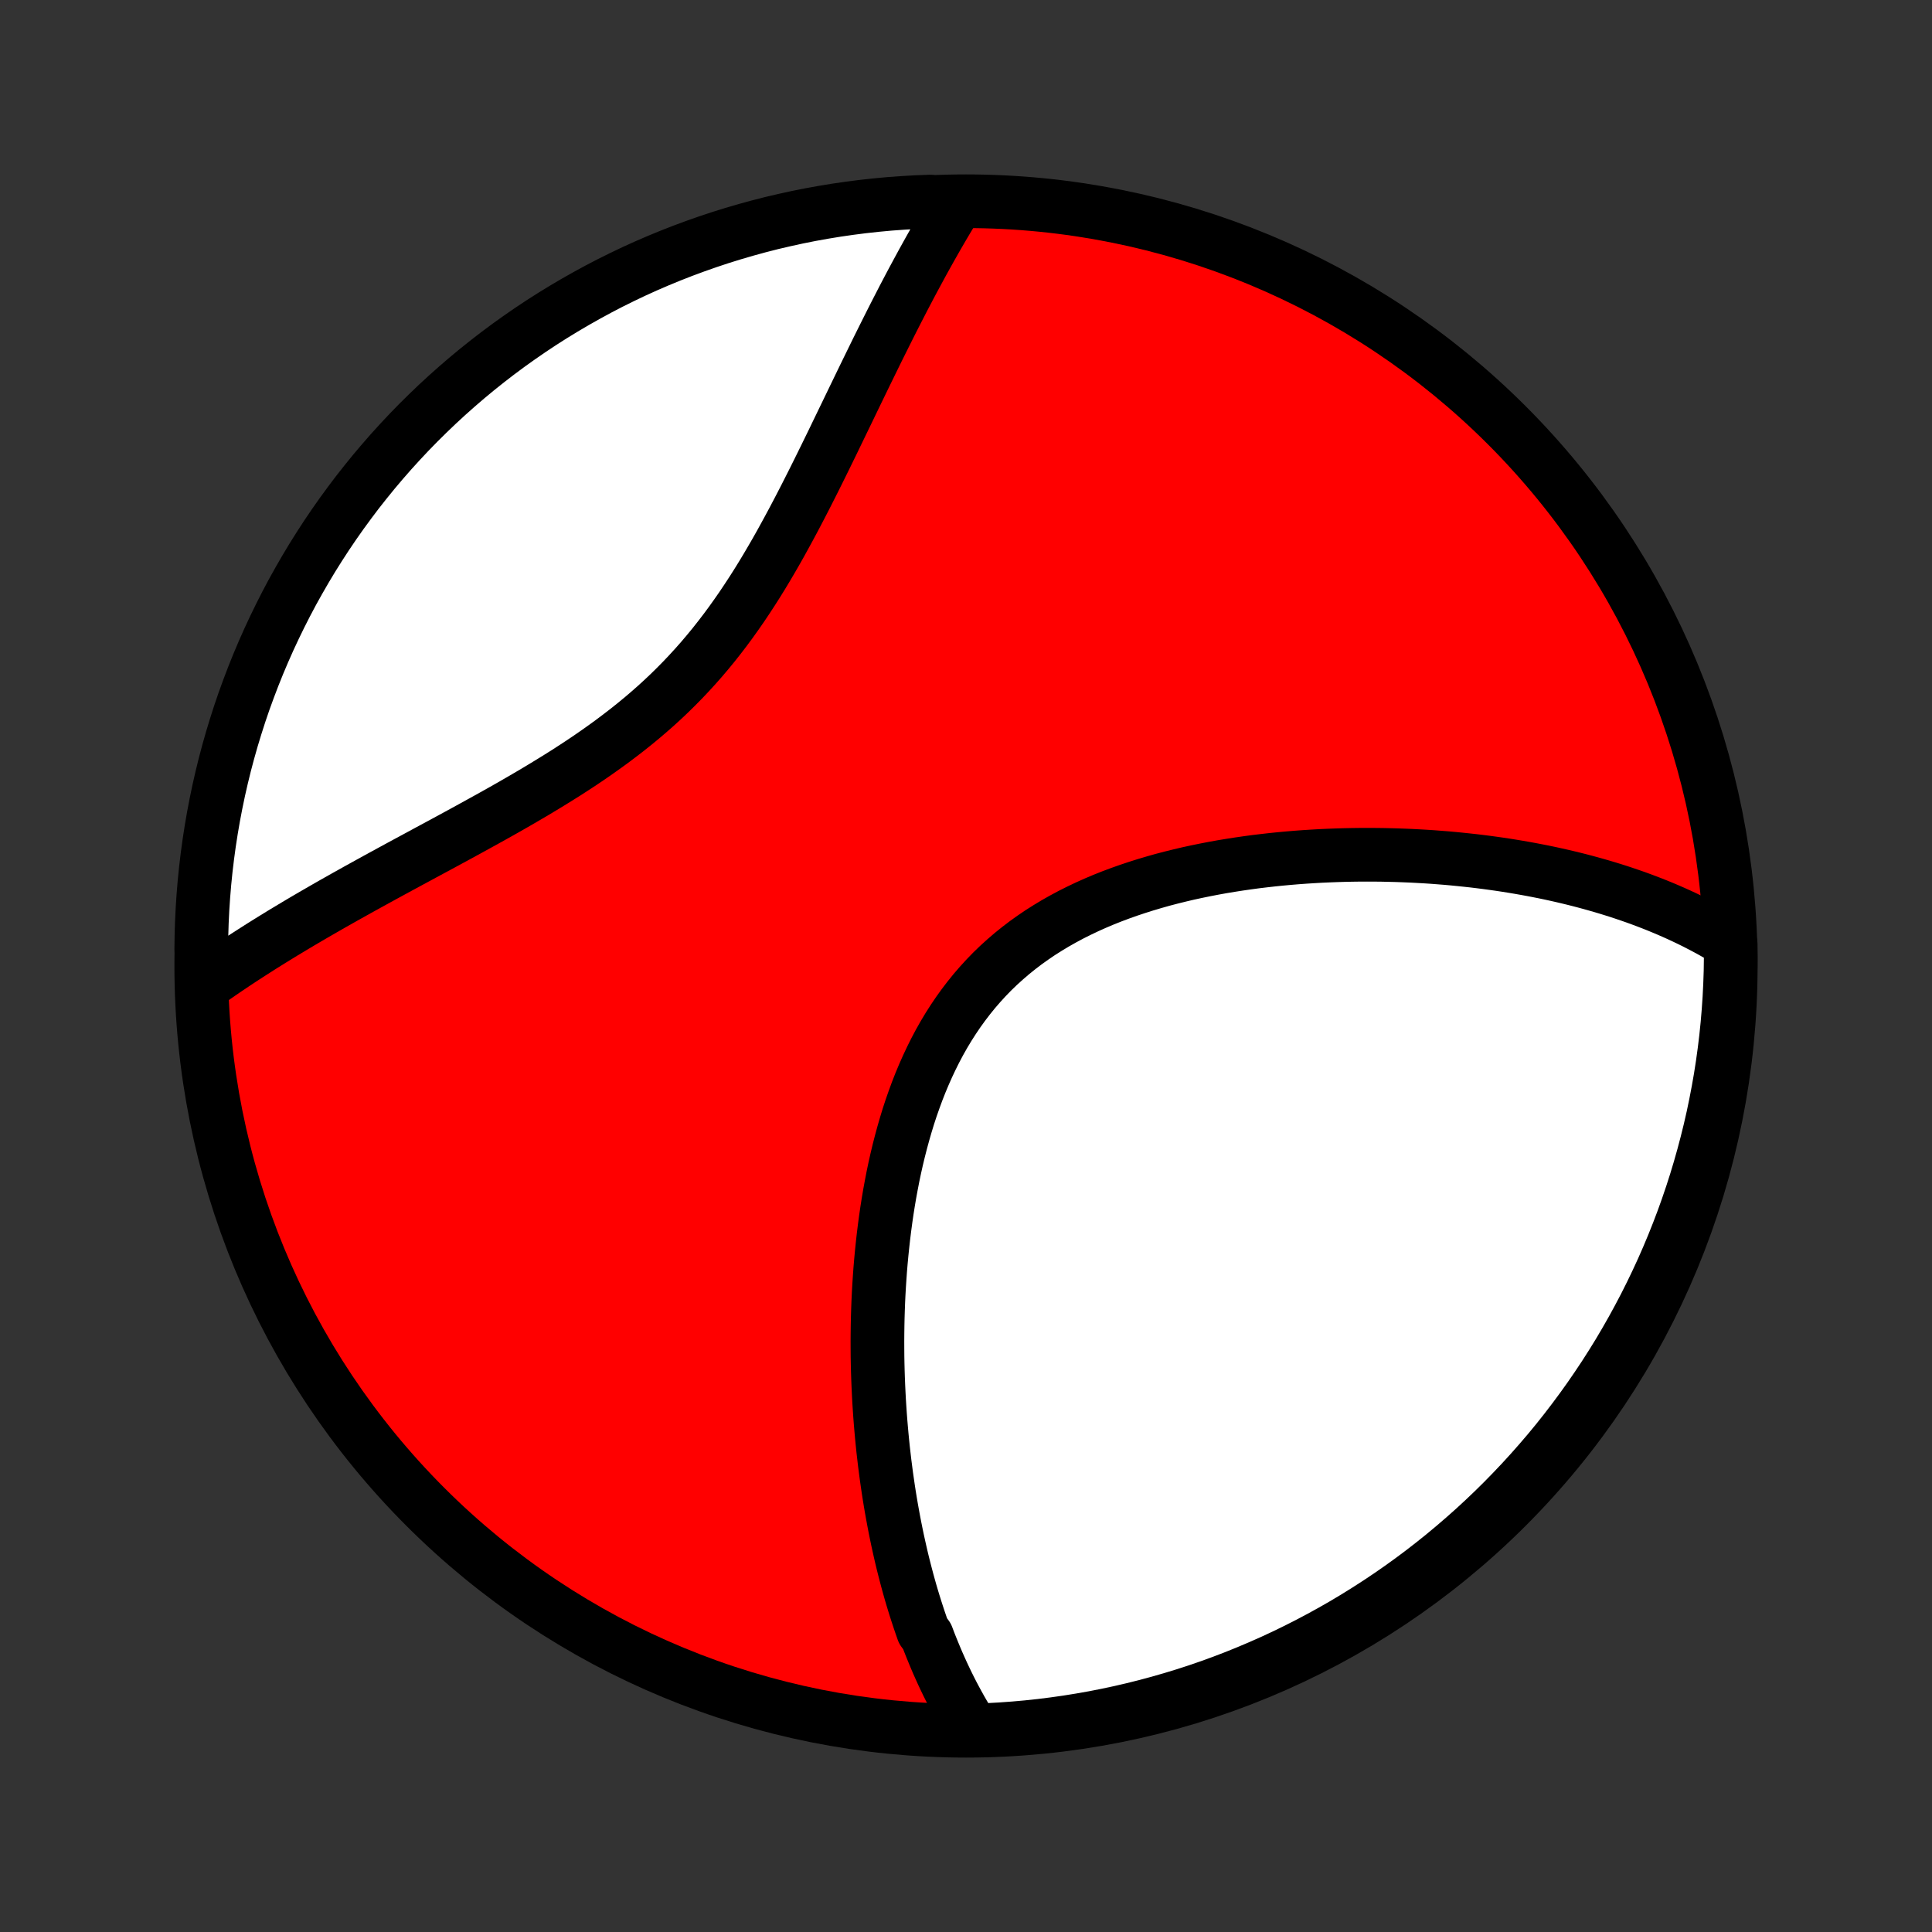 <?xml version="1.0" encoding="utf-8" standalone="no"?>
<!DOCTYPE svg PUBLIC "-//W3C//DTD SVG 1.1//EN"
  "http://www.w3.org/Graphics/SVG/1.1/DTD/svg11.dtd">
<!-- Created with matplotlib (http://matplotlib.org/) -->
<svg height="72pt" version="1.1" viewBox="0 0 72 72" width="72pt" xmlns="http://www.w3.org/2000/svg" xmlns:xlink="http://www.w3.org/1999/xlink">
 <rect x="0" y="0" width="72" height="72" fill="#333333" stroke="none"/>
 <defs>
  <style type="text/css">
*{stroke-linecap:butt;stroke-linejoin:round;}
  </style>
 </defs>
 <g id="figure_1">
  <g id="patch_1">
   <path d="
M0 72
L72 72
L72 0
L0 0
z
" style="fill:none;"/>
  </g>
  <g id="axes_1">
   <g id="PatchCollection_1">
    <defs>
     <path d="
M36 -7.5
C43.558 -7.5 50.808 -10.503 56.153 -15.848
C61.497 -21.192 64.5 -28.442 64.5 -36
C64.5 -43.558 61.497 -50.808 56.153 -56.153
C50.808 -61.497 43.558 -64.5 36 -64.5
C28.442 -64.5 21.192 -61.497 15.848 -56.153
C10.503 -50.808 7.5 -43.558 7.5 -36
C7.5 -28.442 10.503 -21.192 15.848 -15.848
C21.192 -10.503 28.442 -7.5 36 -7.5
z
" id="C0_0_a811fe30f3"/>
     <path d="
M36.251 -7.567
L36.135 -7.749
L36.023 -7.933
L35.913 -8.117
L35.806 -8.303
L35.702 -8.49
L35.6 -8.678
L35.5 -8.867
L35.403 -9.057
L35.308 -9.248
L35.216 -9.44
L35.125 -9.633
L35.037 -9.828
L34.95 -10.023
L34.866 -10.22
L34.784 -10.418
L34.703 -10.616
L34.624 -10.816
L34.548 -11.018
L34.399 -11.22
L34.328 -11.424
L34.258 -11.629
L34.19 -11.835
L34.123 -12.042
L34.058 -12.251
L33.994 -12.461
L33.932 -12.672
L33.872 -12.885
L33.813 -13.1
L33.756 -13.315
L33.7 -13.532
L33.645 -13.751
L33.592 -13.971
L33.541 -14.193
L33.491 -14.416
L33.442 -14.641
L33.395 -14.868
L33.349 -15.096
L33.305 -15.326
L33.262 -15.558
L33.22 -15.792
L33.18 -16.027
L33.141 -16.265
L33.104 -16.504
L33.069 -16.745
L33.034 -16.988
L33.002 -17.234
L32.97 -17.481
L32.941 -17.73
L32.912 -17.982
L32.886 -18.235
L32.861 -18.491
L32.838 -18.749
L32.816 -19.009
L32.796 -19.271
L32.778 -19.536
L32.761 -19.803
L32.747 -20.072
L32.734 -20.344
L32.723 -20.617
L32.714 -20.894
L32.707 -21.172
L32.702 -21.453
L32.7 -21.736
L32.699 -22.022
L32.701 -22.31
L32.705 -22.6
L32.711 -22.892
L32.72 -23.187
L32.731 -23.484
L32.745 -23.783
L32.762 -24.084
L32.782 -24.387
L32.804 -24.692
L32.83 -25
L32.859 -25.309
L32.891 -25.619
L32.926 -25.932
L32.965 -26.246
L33.007 -26.561
L33.053 -26.878
L33.103 -27.195
L33.157 -27.514
L33.216 -27.834
L33.278 -28.154
L33.345 -28.474
L33.417 -28.795
L33.494 -29.116
L33.576 -29.436
L33.663 -29.756
L33.755 -30.075
L33.852 -30.393
L33.956 -30.71
L34.066 -31.024
L34.181 -31.337
L34.303 -31.648
L34.432 -31.956
L34.567 -32.26
L34.709 -32.562
L34.857 -32.859
L35.013 -33.153
L35.176 -33.442
L35.347 -33.727
L35.525 -34.006
L35.71 -34.28
L35.903 -34.548
L36.103 -34.81
L36.31 -35.066
L36.526 -35.316
L36.748 -35.559
L36.977 -35.795
L37.214 -36.024
L37.458 -36.245
L37.708 -36.46
L37.965 -36.667
L38.227 -36.867
L38.496 -37.059
L38.77 -37.245
L39.05 -37.422
L39.334 -37.593
L39.623 -37.756
L39.916 -37.913
L40.214 -38.062
L40.514 -38.205
L40.818 -38.341
L41.125 -38.471
L41.434 -38.594
L41.746 -38.711
L42.059 -38.822
L42.374 -38.927
L42.69 -39.027
L43.007 -39.121
L43.324 -39.211
L43.642 -39.294
L43.961 -39.373
L44.279 -39.448
L44.597 -39.517
L44.914 -39.582
L45.231 -39.643
L45.546 -39.7
L45.861 -39.752
L46.175 -39.801
L46.487 -39.846
L46.797 -39.888
L47.107 -39.925
L47.414 -39.96
L47.72 -39.991
L48.023 -40.019
L48.325 -40.044
L48.625 -40.066
L48.923 -40.085
L49.219 -40.102
L49.512 -40.115
L49.803 -40.126
L50.093 -40.135
L50.379 -40.141
L50.664 -40.145
L50.946 -40.146
L51.226 -40.145
L51.504 -40.142
L51.779 -40.136
L52.052 -40.129
L52.323 -40.119
L52.591 -40.108
L52.857 -40.094
L53.121 -40.079
L53.383 -40.062
L53.642 -40.042
L53.9 -40.022
L54.155 -39.999
L54.408 -39.974
L54.658 -39.948
L54.907 -39.921
L55.154 -39.891
L55.399 -39.86
L55.641 -39.827
L55.882 -39.793
L56.121 -39.757
L56.358 -39.719
L56.593 -39.68
L56.826 -39.639
L57.058 -39.597
L57.287 -39.553
L57.515 -39.508
L57.742 -39.461
L57.966 -39.412
L58.189 -39.362
L58.411 -39.31
L58.63 -39.257
L58.849 -39.202
L59.066 -39.145
L59.281 -39.087
L59.495 -39.027
L59.707 -38.966
L59.918 -38.903
L60.128 -38.838
L60.337 -38.772
L60.544 -38.703
L60.75 -38.633
L60.954 -38.562
L61.157 -38.488
L61.36 -38.412
L61.56 -38.335
L61.76 -38.256
L61.959 -38.174
L62.156 -38.091
L62.353 -38.005
L62.548 -37.918
L62.742 -37.828
L62.935 -37.736
L63.127 -37.642
L63.317 -37.545
L63.507 -37.446
L63.696 -37.345
L63.883 -37.241
L64.069 -37.134
L64.254 -37.025
L64.439 -36.912
L64.498 -36.797
L64.499 -36.301
L64.492 -35.804
L64.475 -35.306
L64.45 -34.809
L64.416 -34.312
L64.374 -33.816
L64.323 -33.321
L64.263 -32.826
L64.195 -32.332
L64.118 -31.839
L64.032 -31.348
L63.938 -30.858
L63.836 -30.369
L63.725 -29.883
L63.605 -29.398
L63.477 -28.915
L63.341 -28.434
L63.197 -27.956
L63.044 -27.48
L62.883 -27.007
L62.714 -26.536
L62.536 -26.068
L62.351 -25.604
L62.157 -25.142
L61.956 -24.684
L61.746 -24.229
L61.529 -23.778
L61.304 -23.33
L61.071 -22.887
L60.831 -22.447
L60.583 -22.012
L60.328 -21.58
L60.065 -21.154
L59.795 -20.731
L59.517 -20.314
L59.233 -19.901
L58.941 -19.493
L58.642 -19.09
L58.337 -18.692
L58.025 -18.299
L57.706 -17.912
L57.38 -17.531
L57.048 -17.155
L56.709 -16.784
L56.364 -16.42
L56.013 -16.061
L55.656 -15.709
L55.293 -15.363
L54.924 -15.023
L54.549 -14.69
L54.169 -14.363
L53.783 -14.042
L53.391 -13.728
L52.995 -13.421
L52.593 -13.121
L52.186 -12.828
L51.774 -12.542
L51.357 -12.263
L50.936 -11.992
L50.51 -11.727
L50.08 -11.47
L49.645 -11.221
L49.206 -10.979
L48.764 -10.745
L48.317 -10.518
L47.867 -10.299
L47.413 -10.088
L46.955 -9.885
L46.494 -9.69
L46.03 -9.502
L45.563 -9.323
L45.093 -9.152
L44.62 -8.989
L44.145 -8.835
L43.667 -8.689
L43.187 -8.551
L42.704 -8.421
L42.22 -8.3
L41.733 -8.187
L41.245 -8.083
L40.756 -7.987
L40.264 -7.9
L39.772 -7.821
L39.278 -7.751
L38.784 -7.689
L38.288 -7.636
L37.792 -7.592
L37.296 -7.556
L36.798 -7.529
z
" id="C0_1_064d30bc52"/>
     <path d="
M7.638 -35.327
L7.817 -35.454
L7.999 -35.581
L8.182 -35.708
L8.368 -35.835
L8.556 -35.962
L8.746 -36.09
L8.939 -36.217
L9.134 -36.345
L9.331 -36.472
L9.531 -36.6
L9.733 -36.729
L9.938 -36.857
L10.145 -36.986
L10.355 -37.115
L10.567 -37.245
L10.782 -37.374
L11 -37.505
L11.22 -37.636
L11.443 -37.767
L11.669 -37.899
L11.897 -38.031
L12.128 -38.164
L12.362 -38.298
L12.599 -38.432
L12.838 -38.567
L13.08 -38.702
L13.325 -38.839
L13.573 -38.976
L13.823 -39.114
L14.076 -39.253
L14.332 -39.393
L14.591 -39.534
L14.852 -39.676
L15.116 -39.819
L15.383 -39.963
L15.652 -40.108
L15.923 -40.255
L16.197 -40.402
L16.473 -40.551
L16.752 -40.702
L17.032 -40.854
L17.314 -41.008
L17.599 -41.164
L17.884 -41.321
L18.172 -41.48
L18.461 -41.641
L18.751 -41.804
L19.042 -41.969
L19.334 -42.137
L19.626 -42.307
L19.919 -42.479
L20.212 -42.655
L20.505 -42.833
L20.798 -43.014
L21.09 -43.197
L21.381 -43.385
L21.671 -43.575
L21.959 -43.769
L22.245 -43.967
L22.53 -44.169
L22.812 -44.374
L23.091 -44.584
L23.368 -44.797
L23.641 -45.015
L23.911 -45.237
L24.177 -45.464
L24.44 -45.695
L24.698 -45.931
L24.952 -46.171
L25.201 -46.416
L25.446 -46.665
L25.686 -46.919
L25.921 -47.176
L26.152 -47.438
L26.378 -47.705
L26.599 -47.974
L26.815 -48.248
L27.027 -48.525
L27.234 -48.805
L27.436 -49.088
L27.635 -49.374
L27.828 -49.662
L28.018 -49.952
L28.204 -50.244
L28.386 -50.538
L28.564 -50.833
L28.738 -51.129
L28.91 -51.426
L29.078 -51.723
L29.242 -52.021
L29.404 -52.318
L29.564 -52.616
L29.72 -52.912
L29.874 -53.208
L30.026 -53.503
L30.175 -53.797
L30.323 -54.09
L30.468 -54.381
L30.611 -54.67
L30.753 -54.958
L30.892 -55.243
L31.031 -55.527
L31.167 -55.809
L31.302 -56.088
L31.436 -56.365
L31.569 -56.639
L31.7 -56.911
L31.83 -57.18
L31.959 -57.447
L32.087 -57.711
L32.214 -57.973
L32.34 -58.231
L32.465 -58.487
L32.589 -58.74
L32.712 -58.991
L32.835 -59.238
L32.957 -59.483
L33.078 -59.725
L33.198 -59.964
L33.318 -60.201
L33.437 -60.434
L33.556 -60.665
L33.674 -60.894
L33.792 -61.119
L33.909 -61.342
L34.026 -61.562
L34.143 -61.779
L34.259 -61.994
L34.374 -62.206
L34.49 -62.416
L34.605 -62.623
L34.72 -62.828
L34.835 -63.03
L34.949 -63.23
L35.064 -63.428
L35.178 -63.623
L35.292 -63.816
L35.406 -64.006
L35.52 -64.195
L35.135 -64.381
L34.638 -64.487
L34.142 -64.468
L33.646 -64.439
L33.15 -64.403
L32.656 -64.357
L32.162 -64.303
L31.67 -64.24
L31.179 -64.169
L30.69 -64.089
L30.202 -64.001
L29.716 -63.904
L29.232 -63.798
L28.749 -63.685
L28.269 -63.562
L27.792 -63.431
L27.317 -63.292
L26.844 -63.145
L26.375 -62.989
L25.908 -62.825
L25.444 -62.653
L24.984 -62.473
L24.527 -62.285
L24.073 -62.089
L23.623 -61.885
L23.177 -61.672
L22.735 -61.453
L22.297 -61.225
L21.863 -60.989
L21.433 -60.746
L21.008 -60.496
L20.587 -60.238
L20.171 -59.973
L19.76 -59.7
L19.354 -59.42
L18.952 -59.133
L18.556 -58.839
L18.166 -58.538
L17.78 -58.23
L17.401 -57.916
L17.027 -57.594
L16.658 -57.266
L16.296 -56.932
L15.94 -56.591
L15.589 -56.244
L15.245 -55.891
L14.908 -55.532
L14.576 -55.167
L14.252 -54.796
L13.933 -54.419
L13.622 -54.036
L13.317 -53.649
L13.02 -53.255
L12.729 -52.857
L12.445 -52.453
L12.169 -52.045
L11.9 -51.631
L11.638 -51.213
L11.384 -50.79
L11.137 -50.362
L10.897 -49.931
L10.666 -49.495
L10.442 -49.054
L10.226 -48.61
L10.017 -48.162
L9.817 -47.711
L9.624 -47.255
L9.44 -46.797
L9.264 -46.335
L9.095 -45.87
L8.935 -45.402
L8.784 -44.931
L8.64 -44.457
L8.505 -43.981
L8.378 -43.502
L8.26 -43.021
L8.15 -42.538
L8.049 -42.053
L7.956 -41.566
L7.872 -41.077
L7.796 -40.587
L7.729 -40.095
L7.67 -39.602
L7.62 -39.108
L7.579 -38.614
L7.546 -38.118
L7.522 -37.621
L7.507 -37.125
L7.5 -36.627
z
" id="C0_2_0ccb1adb73"/>
    </defs>
    <g clip-path="url(#p1bffca34e9)">
     <use style="fill:#ff0000;stroke:#000000;stroke-width:2.0;" x="0.0" xlink:href="#C0_0_a811fe30f3" y="72.0"/>
    </g>
    <g clip-path="url(#p1bffca34e9)">
     <use style="fill:#ffffff;stroke:#000000;stroke-width:2.0;" x="0.0" xlink:href="#C0_1_064d30bc52" y="72.0"/>
    </g>
    <g clip-path="url(#p1bffca34e9)">
     <use style="fill:#ffffff;stroke:#000000;stroke-width:2.0;" x="0.0" xlink:href="#C0_2_0ccb1adb73" y="72.0"/>
    </g>
   </g>
  </g>
 </g>
 <defs>
  <clipPath id="p1bffca34e9">
   <rect height="72.0" width="72.0" x="0.0" y="0.0"/>
  </clipPath>
 </defs>
</svg>
